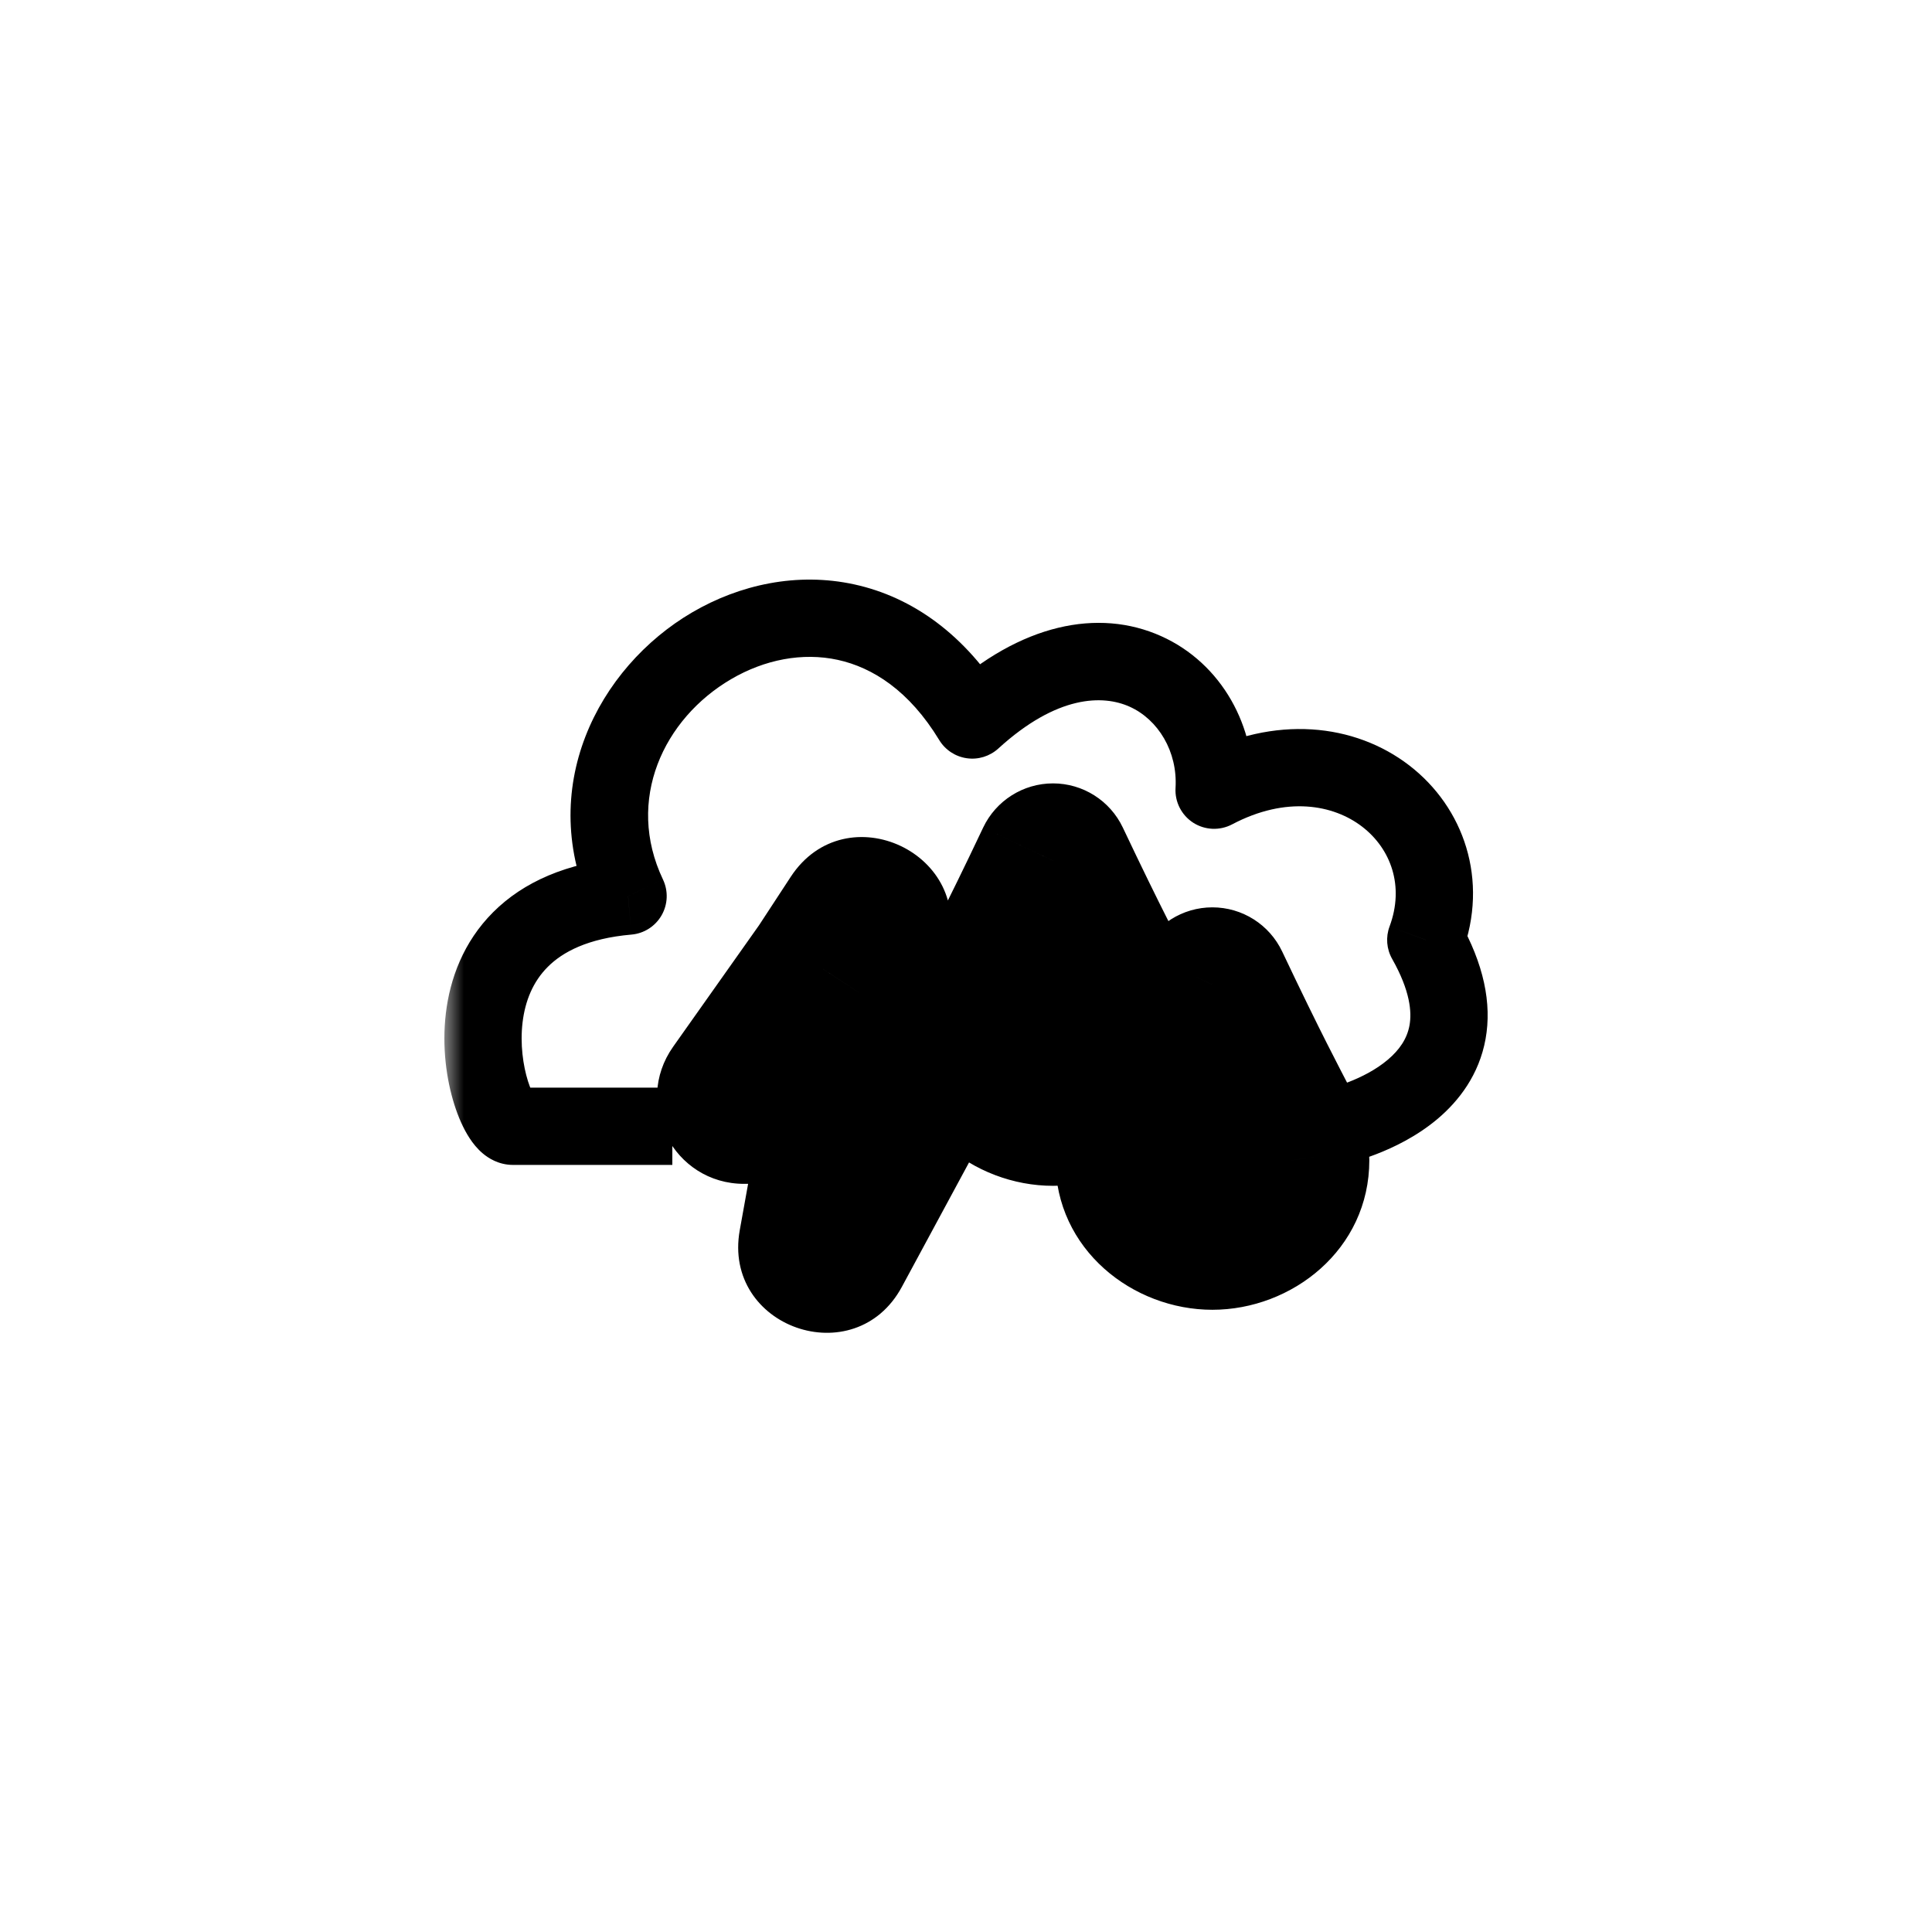 <svg width="50" height="50" viewBox="0 0 50 50" fill="none" xmlns="http://www.w3.org/2000/svg">
<mask id="path-1-outside-1_410_171" maskUnits="userSpaceOnUse" x="11.5" y="14" width="28" height="21" fill="black">
<rect fill="white" x="11.5" y="14" width="28" height="21"/>
<path d="M21.626 27.041L22.584 24.001C22.671 23.724 22.295 23.546 22.136 23.789L21.295 25.075L19.053 28.244C18.936 28.41 19.055 28.638 19.258 28.638H21.454C21.61 28.638 21.728 28.779 21.7 28.933L21.114 32.191C21.063 32.47 21.445 32.604 21.58 32.354L24.074 27.734C24.164 27.568 24.044 27.366 23.854 27.366H21.865C21.696 27.366 21.576 27.201 21.626 27.041Z"/>
<path d="M29.314 26.818C29.314 27.852 28.391 28.689 27.252 28.689C26.113 28.689 25.19 27.852 25.19 26.818C25.358 25.749 25.19 26.627 27.252 22.274C29.314 26.627 29.188 25.864 29.314 26.818Z"/>
<path d="M33.438 30.026C33.438 31.059 32.514 31.897 31.376 31.897C30.237 31.897 29.314 31.059 29.314 30.026C29.482 28.957 29.314 29.835 31.376 25.482C33.438 29.835 33.312 29.071 33.438 30.026Z"/>
</mask>
<path d="M13.276 29.148L13.276 28.148L13.276 28.148L13.276 29.148ZM16.255 23.191L16.341 24.187C16.668 24.159 16.959 23.972 17.122 23.688C17.285 23.404 17.298 23.058 17.158 22.762L16.255 23.191ZM25.162 18.633L24.307 19.152C24.462 19.408 24.724 19.581 25.02 19.623C25.316 19.666 25.615 19.573 25.836 19.372L25.162 18.633ZM31.421 20.45L30.423 20.391C30.401 20.751 30.576 21.095 30.879 21.291C31.183 21.486 31.568 21.503 31.888 21.334L31.421 20.45ZM36.899 24.325L35.962 23.976C35.859 24.252 35.883 24.56 36.029 24.817L36.899 24.325ZM34.377 28.169C33.837 28.283 33.491 28.813 33.605 29.354C33.718 29.894 34.249 30.24 34.789 30.126L34.377 28.169ZM13.276 28.148C13.565 28.148 13.74 28.285 13.78 28.319C13.832 28.363 13.844 28.389 13.826 28.361C13.793 28.31 13.729 28.185 13.664 27.981C13.537 27.577 13.457 27.019 13.524 26.46C13.59 25.909 13.791 25.407 14.177 25.022C14.556 24.642 15.205 24.286 16.341 24.187L16.168 22.195C14.669 22.325 13.543 22.827 12.762 23.608C11.987 24.383 11.644 25.341 11.539 26.222C11.434 27.095 11.555 27.94 11.757 28.582C11.857 28.9 11.99 29.208 12.155 29.459C12.236 29.583 12.348 29.728 12.496 29.852C12.633 29.967 12.902 30.148 13.276 30.148L13.276 28.148ZM17.158 22.762C16.179 20.702 17.174 18.598 18.924 17.575C19.785 17.071 20.766 16.877 21.685 17.078C22.585 17.276 23.531 17.874 24.307 19.152L26.017 18.114C24.992 16.426 23.611 15.453 22.113 15.125C20.633 14.801 19.143 15.129 17.914 15.848C15.485 17.269 13.827 20.41 15.351 23.62L17.158 22.762ZM25.836 19.372C27.358 17.982 28.546 17.98 29.232 18.288C29.974 18.62 30.479 19.451 30.423 20.391L32.419 20.509C32.52 18.814 31.616 17.165 30.05 16.463C28.427 15.735 26.407 16.142 24.488 17.895L25.836 19.372ZM31.888 21.334C33.295 20.592 34.514 20.826 35.252 21.394C35.997 21.967 36.35 22.934 35.962 23.976L37.836 24.673C38.544 22.771 37.879 20.892 36.472 19.809C35.059 18.722 32.99 18.491 30.954 19.566L31.888 21.334ZM36.029 24.817C36.496 25.643 36.54 26.192 36.478 26.535C36.416 26.879 36.22 27.169 35.917 27.425C35.607 27.688 35.224 27.879 34.894 28.006C34.734 28.067 34.596 28.11 34.502 28.137C34.455 28.15 34.419 28.159 34.397 28.164C34.386 28.167 34.379 28.169 34.376 28.169C34.374 28.17 34.373 28.17 34.373 28.17C34.374 28.17 34.374 28.17 34.375 28.17C34.375 28.169 34.375 28.169 34.376 28.169C34.376 28.169 34.376 28.169 34.377 28.169C34.377 28.169 34.377 28.169 34.583 29.148C34.789 30.126 34.79 30.126 34.79 30.126C34.79 30.126 34.791 30.126 34.791 30.126C34.792 30.125 34.793 30.125 34.794 30.125C34.795 30.125 34.797 30.124 34.8 30.124C34.804 30.123 34.81 30.122 34.817 30.12C34.83 30.117 34.848 30.113 34.87 30.108C34.913 30.097 34.972 30.082 35.044 30.062C35.187 30.021 35.385 29.96 35.612 29.872C36.059 29.7 36.666 29.412 37.209 28.953C37.758 28.488 38.279 27.814 38.446 26.89C38.613 25.966 38.398 24.943 37.77 23.832L36.029 24.817ZM17.4 28.148L13.276 28.148L13.276 30.148L17.4 30.148L17.4 28.148ZM22.584 24.001L24.491 24.602L24.491 24.602L22.584 24.001ZM21.626 27.041L23.534 27.641L23.534 27.641L21.626 27.041ZM24.074 27.734L22.314 26.784L22.314 26.784L24.074 27.734ZM21.58 32.354L23.34 33.304L23.34 33.304L21.58 32.354ZM21.114 32.191L19.145 31.836L19.145 31.836L21.114 32.191ZM21.7 28.933L23.669 29.287L23.669 29.287L21.7 28.933ZM21.295 25.075L22.928 26.229C22.942 26.21 22.955 26.19 22.968 26.17L21.295 25.075ZM22.136 23.789L20.463 22.694L20.463 22.694L22.136 23.789ZM19.053 28.244L20.686 29.399L20.686 29.399L19.053 28.244ZM29.314 26.818H31.314C31.314 26.731 31.308 26.643 31.297 26.556L29.314 26.818ZM25.19 26.818L23.214 26.507C23.198 26.61 23.19 26.714 23.19 26.818H25.19ZM27.252 22.274L29.059 21.418C28.728 20.72 28.025 20.274 27.252 20.274C26.479 20.274 25.775 20.72 25.444 21.418L27.252 22.274ZM33.438 30.026H35.438C35.438 29.938 35.432 29.851 35.42 29.764L33.438 30.026ZM29.314 30.026L27.338 29.715C27.322 29.818 27.314 29.922 27.314 30.026H29.314ZM31.376 25.482L33.183 24.626C32.852 23.927 32.149 23.482 31.376 23.482C30.603 23.482 29.899 23.927 29.568 24.626L31.376 25.482ZM20.676 23.4L19.719 26.44L23.534 27.641L24.491 24.602L20.676 23.4ZM21.865 29.366H23.854V25.366H21.865V29.366ZM22.314 26.784L19.82 31.403L23.34 33.304L25.834 28.685L22.314 26.784ZM23.082 32.545L23.669 29.287L19.732 28.578L19.145 31.836L23.082 32.545ZM21.454 26.638H19.258V30.638H21.454V26.638ZM22.968 26.17L23.809 24.885L20.463 22.694L19.622 23.979L22.968 26.17ZM19.662 23.92L17.421 27.089L20.686 29.399L22.928 26.229L19.662 23.92ZM19.258 26.638C20.677 26.638 21.506 28.24 20.686 29.399L17.421 27.089C16.367 28.58 17.432 30.638 19.258 30.638V26.638ZM23.669 29.287C23.917 27.907 22.856 26.638 21.454 26.638V30.638C20.363 30.638 19.539 29.652 19.732 28.578L23.669 29.287ZM19.82 31.403C20.765 29.652 23.435 30.587 23.082 32.545L19.145 31.836C18.692 34.354 22.124 35.555 23.34 33.304L19.82 31.403ZM23.854 29.366C22.529 29.366 21.685 27.95 22.314 26.784L25.834 28.685C26.643 27.186 25.558 25.366 23.854 25.366V29.366ZM19.719 26.44C19.262 27.889 20.345 29.366 21.865 29.366V25.366C23.047 25.366 23.889 26.514 23.534 27.641L19.719 26.44ZM24.491 24.602C25.277 22.109 21.894 20.507 20.463 22.694L23.809 24.885C22.696 26.586 20.065 25.34 20.676 23.4L24.491 24.602ZM27.314 26.818C27.314 26.775 27.324 26.733 27.339 26.702C27.353 26.672 27.366 26.66 27.366 26.66C27.366 26.66 27.358 26.667 27.338 26.675C27.319 26.682 27.291 26.689 27.252 26.689V30.689C29.308 30.689 31.314 29.135 31.314 26.818H27.314ZM27.252 26.689C27.213 26.689 27.185 26.682 27.166 26.675C27.146 26.667 27.137 26.66 27.138 26.66C27.138 26.66 27.151 26.672 27.165 26.702C27.179 26.733 27.19 26.775 27.19 26.818H23.19C23.19 29.135 25.196 30.689 27.252 30.689V26.689ZM27.165 27.129C27.219 26.791 27.218 26.812 27.211 26.835C27.192 26.901 27.169 26.925 27.288 26.696C27.52 26.245 28.011 25.344 29.059 23.13L25.444 21.418C24.431 23.558 23.974 24.394 23.734 24.86C23.615 25.089 23.474 25.366 23.375 25.704C23.288 25.998 23.245 26.311 23.214 26.507L27.165 27.129ZM25.444 23.13C26.491 25.341 26.992 26.27 27.229 26.732C27.354 26.977 27.33 26.952 27.308 26.878C27.293 26.826 27.29 26.772 27.331 27.081L31.297 26.556C31.274 26.387 31.24 26.071 31.148 25.757C31.05 25.422 30.906 25.137 30.789 24.909C30.542 24.426 30.074 23.56 29.059 21.418L25.444 23.13ZM31.438 30.026C31.438 29.982 31.448 29.941 31.463 29.909C31.477 29.88 31.489 29.868 31.49 29.868C31.49 29.867 31.482 29.875 31.462 29.883C31.443 29.89 31.415 29.897 31.376 29.897V33.897C33.432 33.897 35.438 32.342 35.438 30.026H31.438ZM31.376 29.897C31.337 29.897 31.309 29.89 31.29 29.883C31.27 29.875 31.261 29.867 31.262 29.868C31.262 29.868 31.275 29.88 31.288 29.909C31.303 29.941 31.314 29.982 31.314 30.026H27.314C27.314 32.342 29.32 33.897 31.376 33.897V29.897ZM31.289 30.337C31.343 29.999 31.342 30.02 31.335 30.043C31.316 30.108 31.293 30.132 31.412 29.903C31.644 29.452 32.135 28.552 33.183 26.338L29.568 24.626C28.555 26.765 28.098 27.602 27.858 28.067C27.739 28.296 27.598 28.573 27.499 28.911C27.412 29.206 27.369 29.518 27.338 29.715L31.289 30.337ZM29.568 26.338C30.616 28.549 31.116 29.477 31.352 29.94C31.478 30.184 31.454 30.159 31.432 30.086C31.417 30.033 31.414 29.979 31.455 30.288L35.42 29.764C35.398 29.595 35.364 29.278 35.272 28.965C35.174 28.63 35.03 28.345 34.913 28.117C34.666 27.634 34.198 26.768 33.183 24.626L29.568 26.338Z" fill="black" mask="url(#path-1-outside-1_410_171)"/>
</svg>
